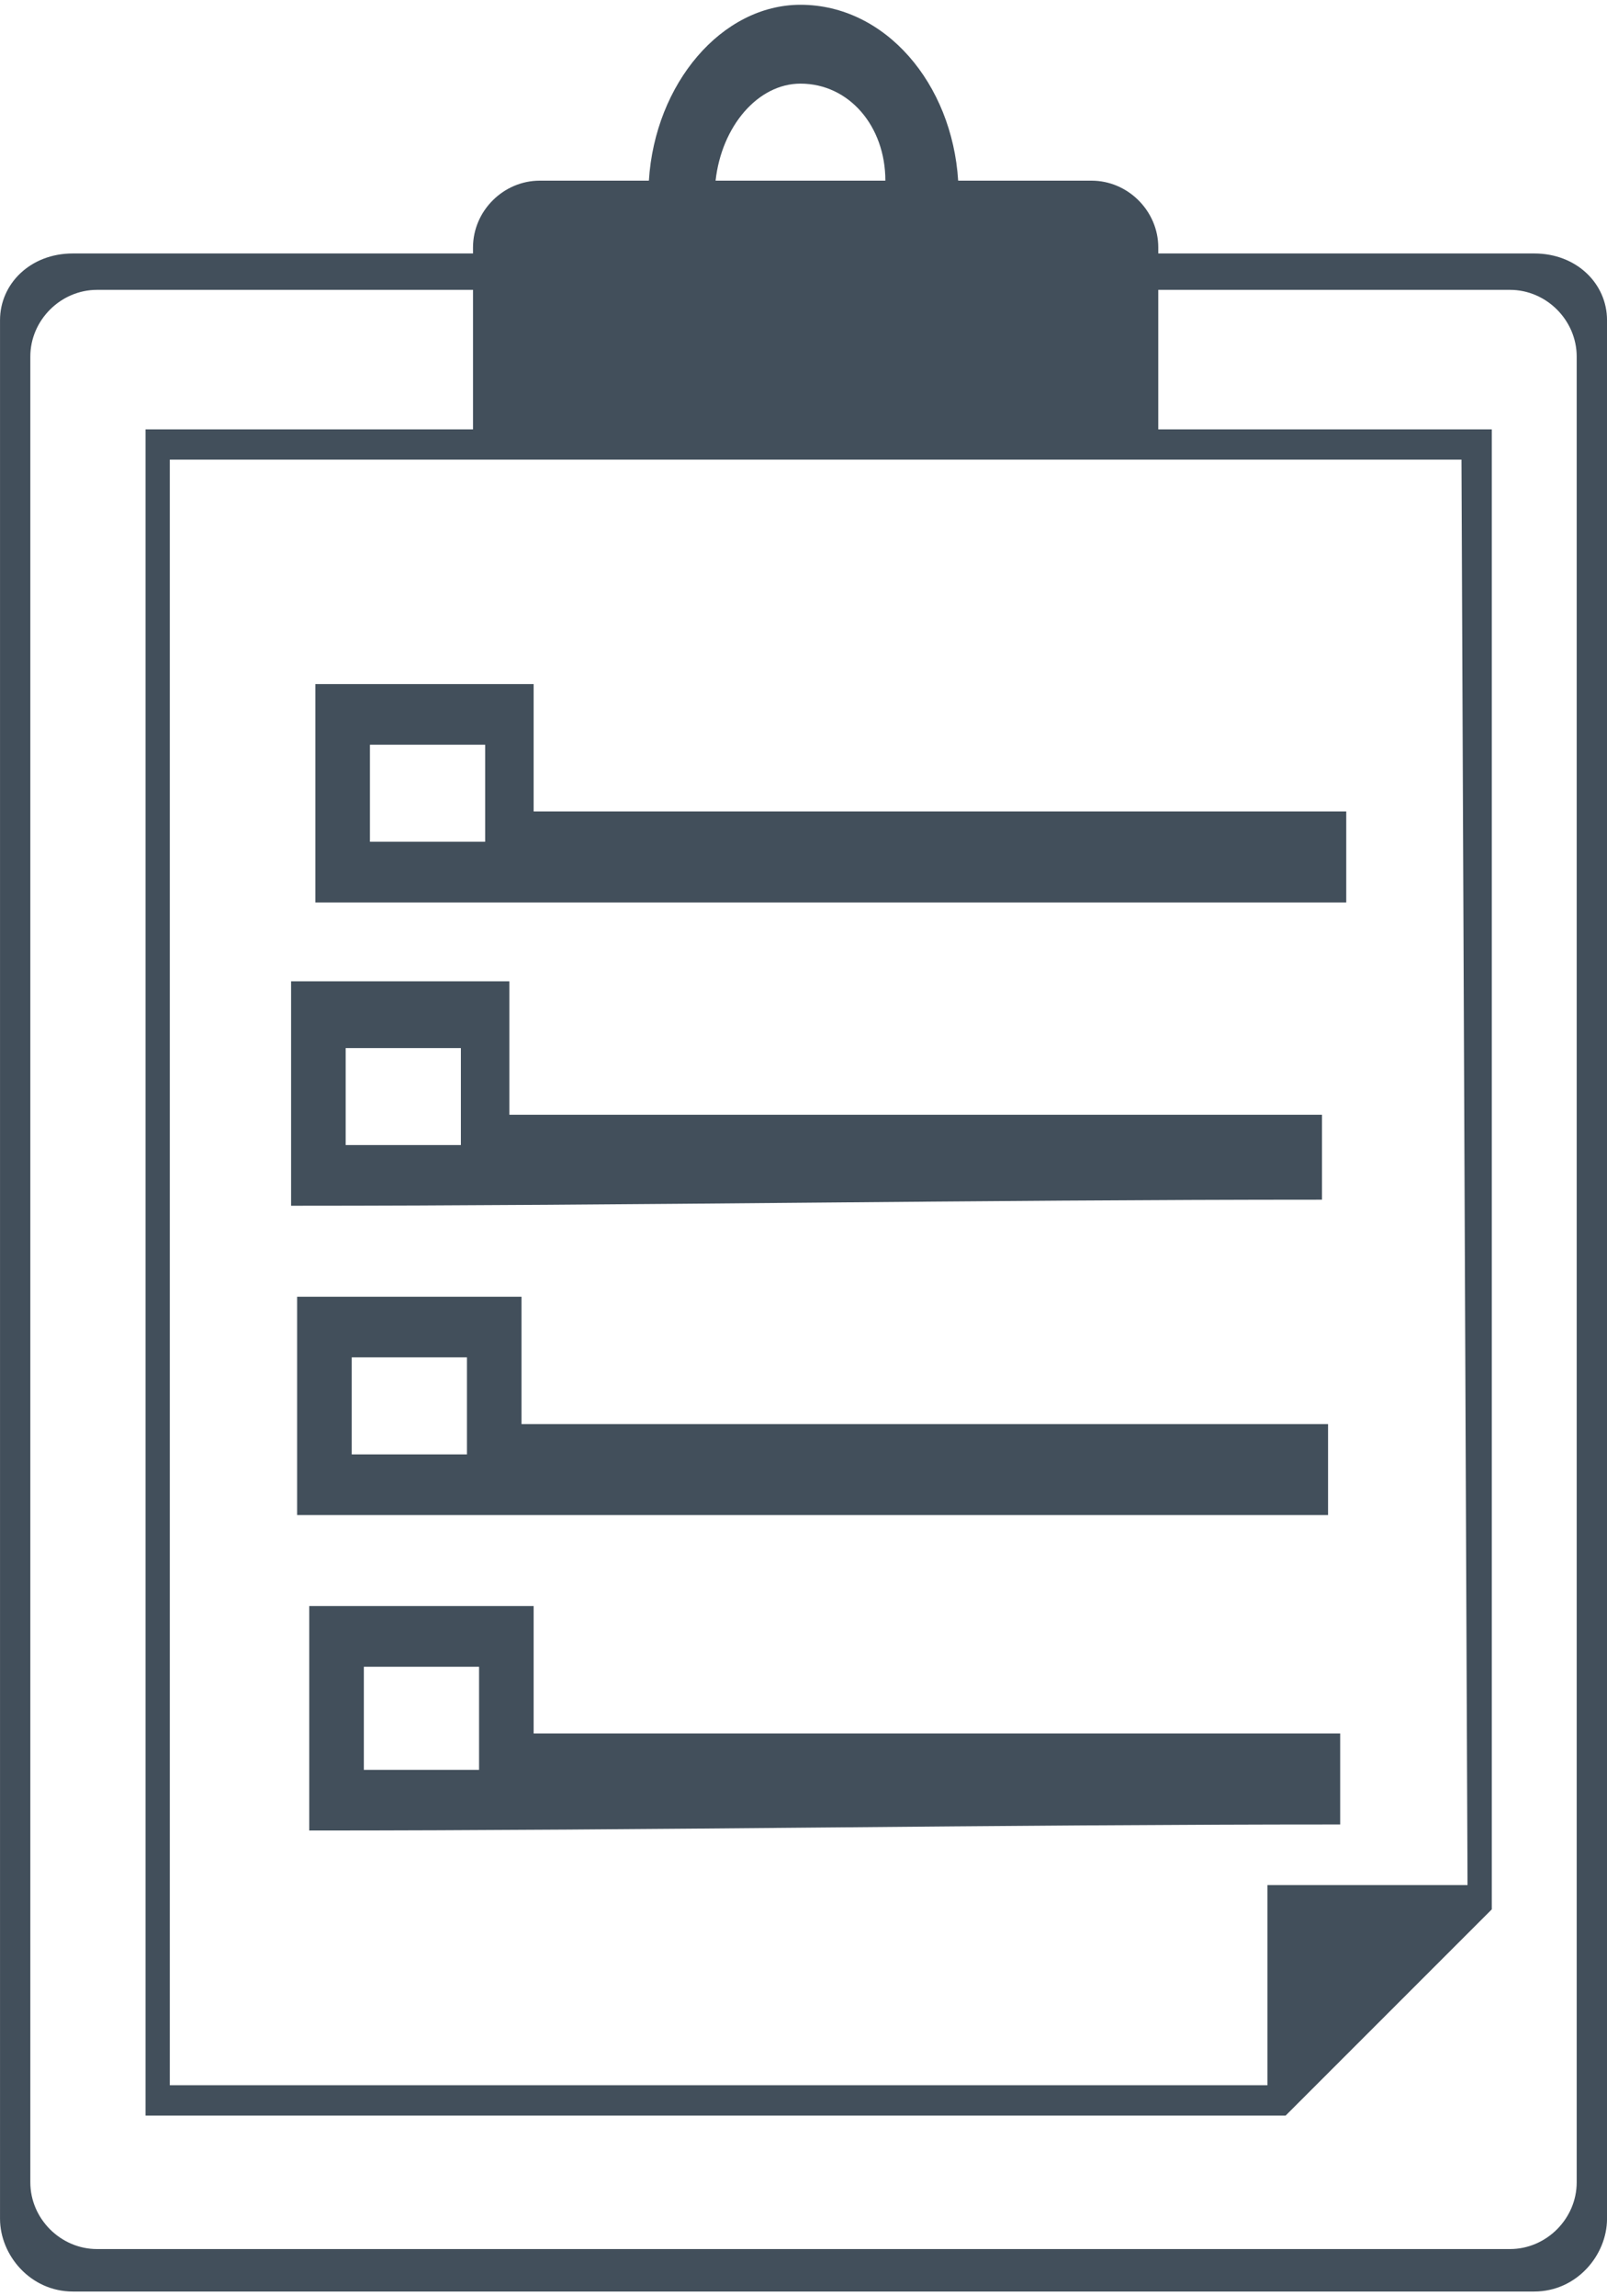 <svg fill="none" viewBox="0 0 70 100"
  xmlns="http://www.w3.org/2000/svg">
  <path d="m3.17 11.038h17.434v-0.264c0-1.585 1.321-2.906 2.906-2.906h4.755c0.264-4.226 3.17-7.66 6.604-7.66 3.698 0 6.604 3.434 6.868 7.66h5.811c1.585 0 2.906 1.321 2.906 2.906v0.264h16.377c1.849 0 3.17 1.321 3.17 2.906v82.679c0 1.585-1.321 3.17-3.17 3.17h-63.66c-1.849 0-3.17-1.585-3.17-3.17v-82.679c0-1.585 1.321-2.906 3.17-2.906zm28-3.17h7.396c0-2.377-1.585-4.226-3.698-4.226-1.849 0-3.434 1.849-3.698 4.226zm19.283 4.755v6.075h14.528v64.453l-8.981 8.981h-49.66v-73.434h14.264v-6.075h-16.377c-1.585 0-2.906 1.321-2.906 2.906v79.509c0 1.585 1.321 2.906 2.906 2.906h61.547c1.585 0 2.906-1.321 2.906-2.906v-79.509c0-1.585-1.321-2.906-2.906-2.906h-15.321zm-27.208 62.868h35.132v3.962c-15.057 0-29.849 0.264-44.906 0.264v-9.774h9.774v5.547zm-7.396-2.906h5.019v4.49h-5.019v-4.49zm6.34-24.038h35.396v3.698c-15.057 0-30.113 0.264-44.906 0.264v-9.774h9.509v5.811zm-7.132-2.906h5.019v4.226h-5.019v-4.226zm7.66 16.377h35.132v3.962h-44.906v-9.509h9.774v5.547zm-7.396-2.906h5.019v4.226h-5.019v-4.226zm7.925-23.774h35.396v3.962h-44.906v-9.509h9.509v5.547zm-7.132-2.906h5.019v4.226h-5.019v-4.226zm-8.717-12.415h56.264l0.264 62.076h-8.717v8.717h-47.811v-70.792z" clip-rule="evenodd" fill="#424F5B" fill-rule="evenodd"/>
</svg>
